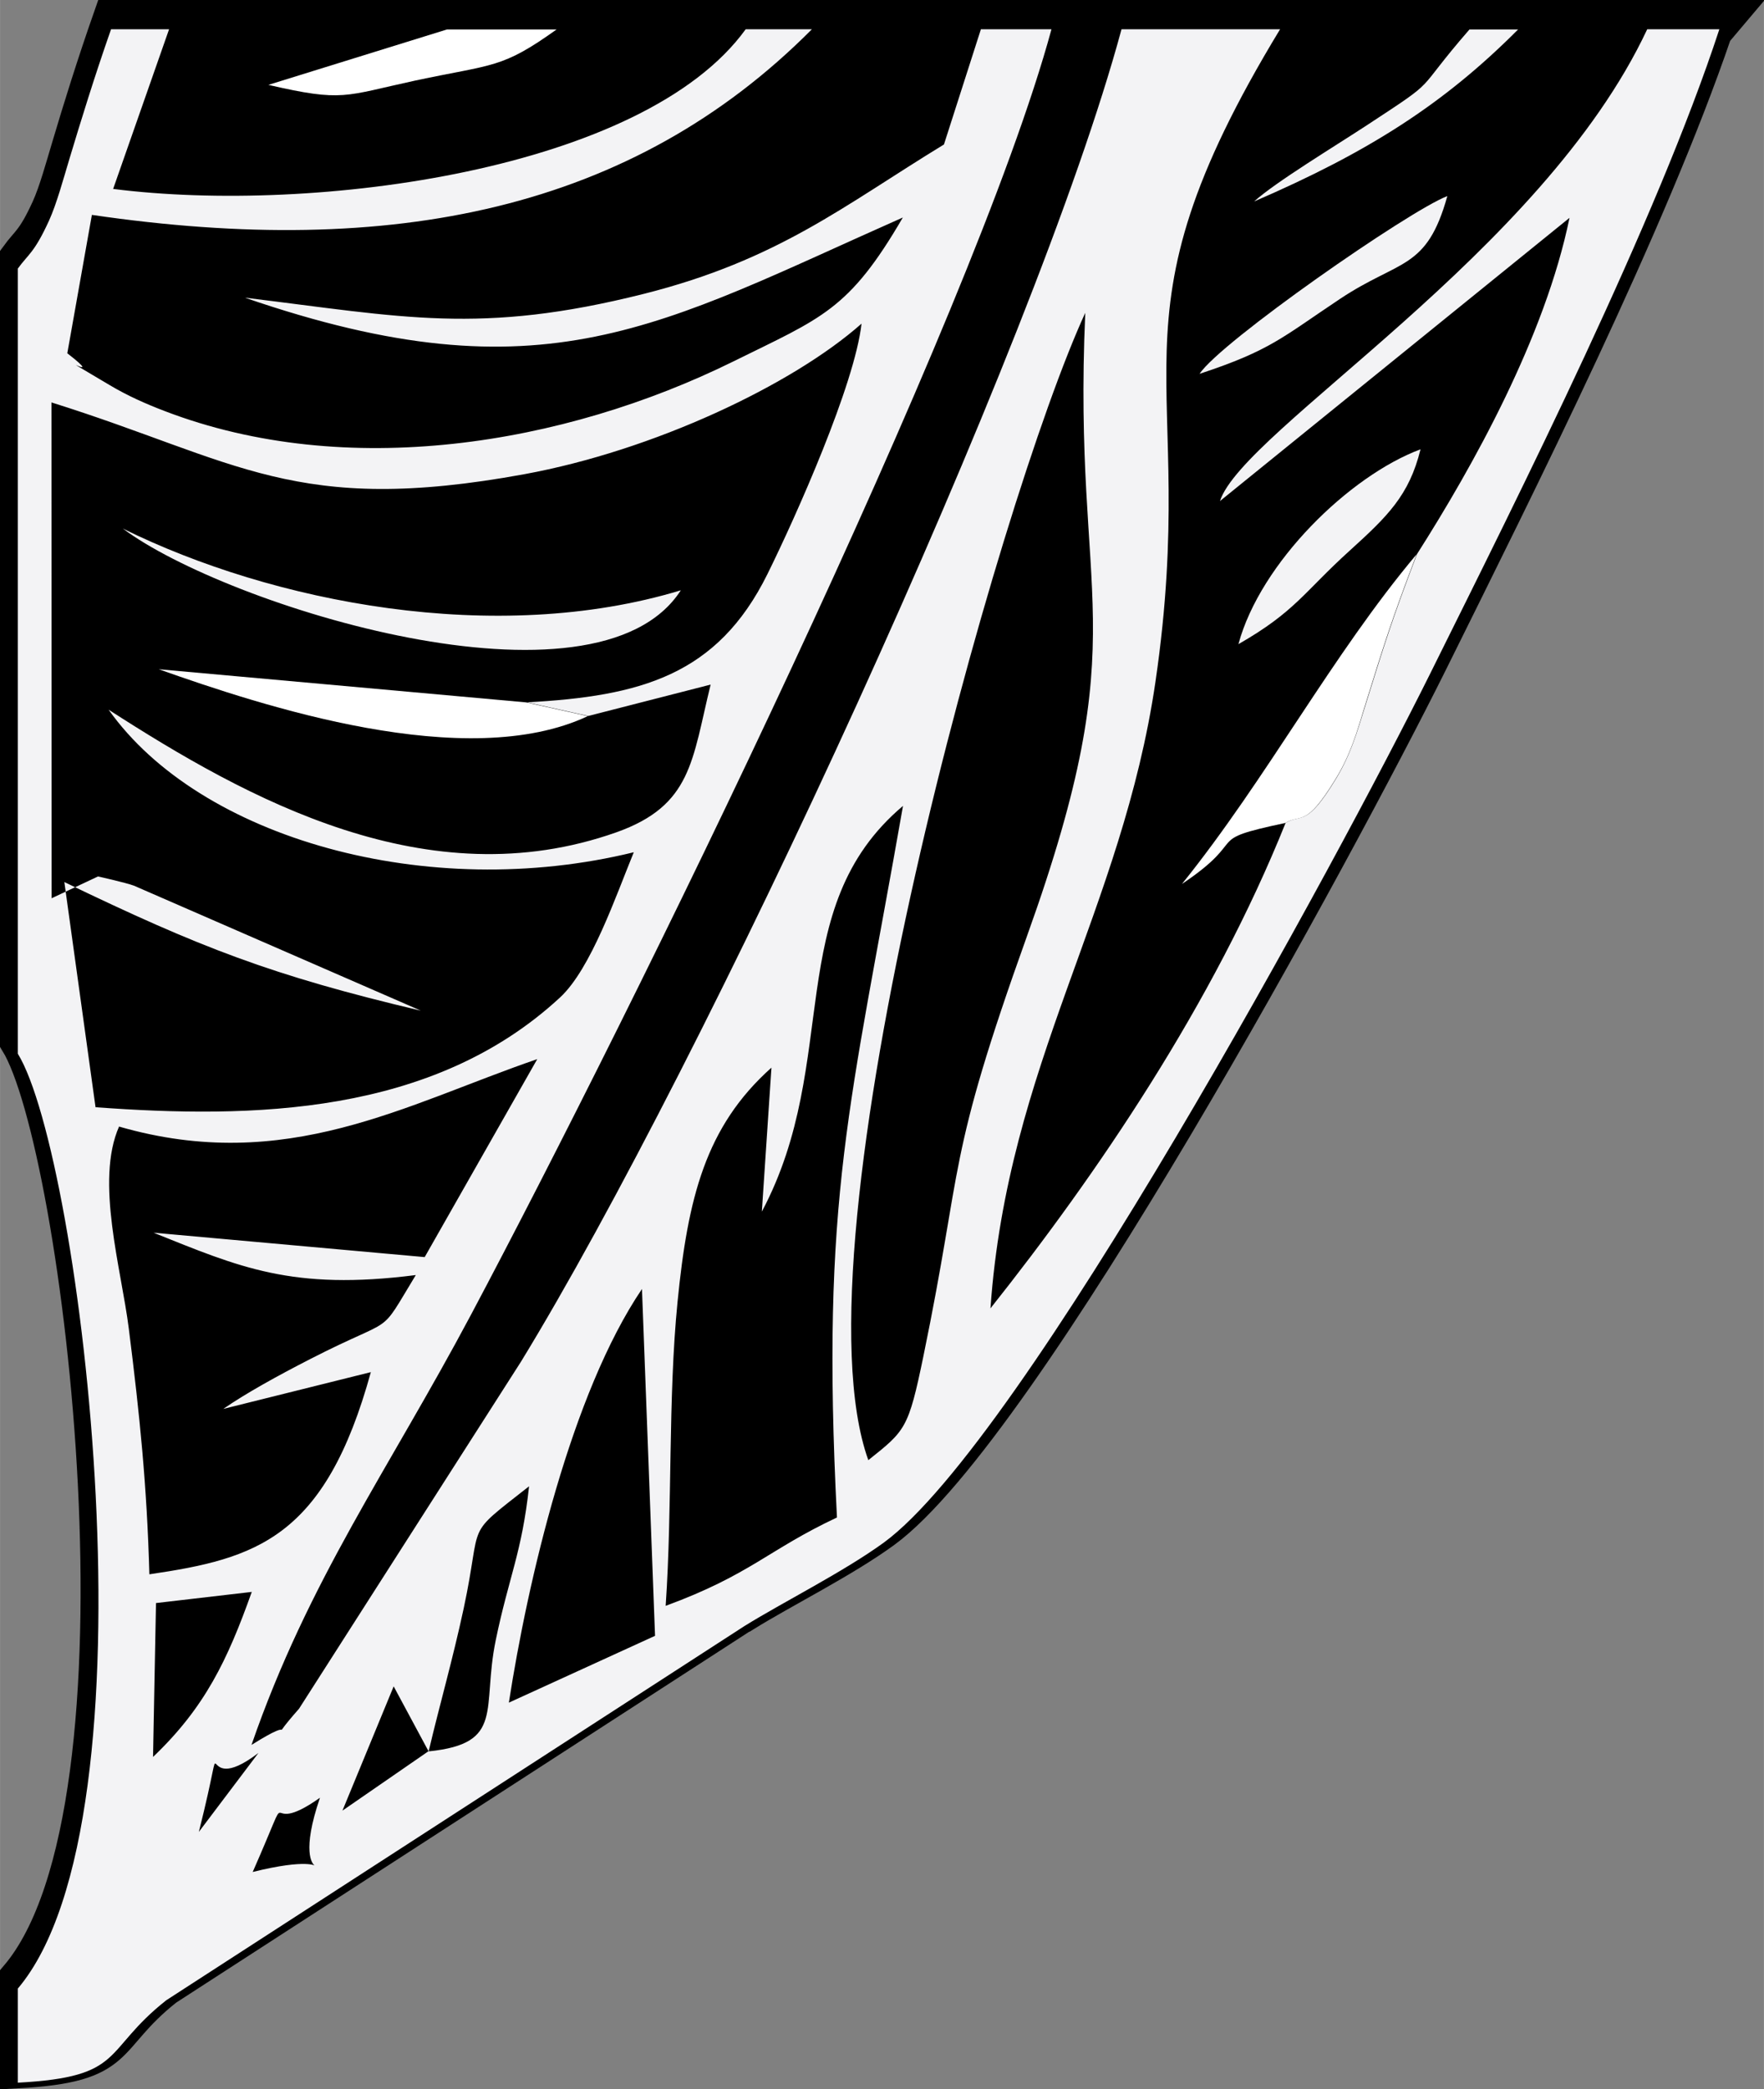 <?xml version="1.0" encoding="UTF-8"?>
<!DOCTYPE svg PUBLIC "-//W3C//DTD SVG 1.1//EN" "http://www.w3.org/Graphics/SVG/1.1/DTD/svg11.dtd">
<!-- Creator: CorelDRAW 2020 (64-Bit) -->
<svg xmlns="http://www.w3.org/2000/svg" xml:space="preserve" width="10.072mm" height="11.927mm" version="1.1" style="shape-rendering:geometricPrecision; text-rendering:geometricPrecision; image-rendering:optimizeQuality; fill-rule:evenodd; clip-rule:evenodd"
viewBox="0 0 101.23 119.88"
 xmlns:xlink="http://www.w3.org/1999/xlink"
 xmlns:xodm="http://www.corel.com/coreldraw/odm/2003">
 <rect x="0" y="0" width="101.23" height="119.88" fill="#808080" stroke="none"/>
 <defs>
  <style type="text/css">
   <![CDATA[
    .str0 {stroke:black;stroke-width:2.01;stroke-miterlimit:22.926}
    .fil0 {fill:black}
    .fil2 {fill:#F3F3F5}
    .fil1 {fill:white}
   ]]>
  </style>
 </defs>
 <g id="Contenido_x0020_de_x0020_PowerClip">
  <path class="fil0 str0" d="M42.7 92.62l-33.18 21.47c-3.71,2.93 -2.31,4.39 -8.52,4.73l0 -5.4c8.28,-9.78 3.64,-47.74 0,-53.64l0 -45.05c0.6,-0.83 0.94,-0.89 1.79,-2.75 0.44,-0.97 0.82,-2.38 1.17,-3.54 0.65,-2.19 1.44,-4.73 2.39,-7.44l3.33 0 15.97 0 6.29 0 10.84 0 3.8 0 9.71 0 4.05 0 4.02 0 9.1 0 10.9 0 2.79 0 7.39 0 4.14 0 0.43 0 -0.71 0.84c-3.73,10.95 -11.25,25.91 -16.33,36.16 -5.16,10.38 -23.33,43.97 -31.34,49.83 -2.31,1.69 -5.81,3.43 -8,4.79z"/>
  <g id="_2127686663856">
   <path class="fil1" d="M73.76 47.22c0.95,-0.55 1.16,0.32 2.91,-2.56 0.85,-1.4 1.21,-2.68 1.63,-4.06 1.11,-3.57 1.53,-4.95 3,-8.8 -4.87,5.79 -8.57,12.83 -13.47,18.92 4.02,-2.7 1.07,-2.47 5.93,-3.5z"/>
   <path class="fil1" d="M33.74 41.09l-3.56 -0.79 -21.07 -1.9c5.93,2.1 17.64,5.97 24.62,2.69z"/>
   <path class="fil1" d="M31.94 1.69l-6.29 0 -10.25 3.18c4.31,0.99 4.33,0.64 8.44,-0.25 4.51,-0.96 4.94,-0.67 8.1,-2.93z"/>
   <path class="fil2" d="M14.5 107.41c2.61,-5.93 0.26,-1.71 3.86,-4.26 -2.13,6.24 2.55,2.67 -3.86,4.26zm-3.09 -2.3c1.82,-7.25 -0.35,-1.65 3.42,-4.53l-3.42 4.53zm13.18 -4.63l-4.94 3.41 2.94 -7.13 2 3.72zm4.61 -2.78c1.08,-6.98 3.58,-17.74 7.64,-23.74l0.75 19.9 -8.38 3.83zm-14.75 -6.37c-1.39,3.91 -2.69,6.64 -5.67,9.48l0.17 -8.83 5.5 -0.64zm10.15 9.15c0.6,-2.56 1.37,-5.22 2.01,-8.2 1.11,-5.18 -0.05,-4.01 3.75,-7 -0.41,3.81 -1.16,5.19 -1.91,8.82 -0.82,3.96 0.55,5.94 -3.85,6.39zm-17.77 -35.84c9.59,2.77 16.45,-1.28 24,-3.87l-6.46 11.36 -15.56 -1.4c4.92,1.97 7.95,3.34 15.05,2.43 -2.23,3.67 -1.01,2.23 -6.06,4.82 -1.93,0.99 -3.68,1.96 -4.99,2.86l8.47 -2.11c-2.63,9.55 -6.59,10.7 -12.71,11.6 -0.14,-5.07 -0.55,-9.1 -1.18,-14.09 -0.43,-3.44 -1.94,-8.47 -0.56,-11.6zm36.9 4.86c4.58,-8.64 1.1,-17.36 8.09,-23.26 -3.03,17.3 -4.73,22.36 -3.79,40.83 -3.96,1.86 -4.96,3.28 -9.83,5.07 0.39,-5.7 0.13,-11.88 0.68,-17.43 0.59,-5.96 1.6,-10.07 5.39,-13.45l-0.55 8.25zm6.1 14.28c-4.48,-12.49 7.5,-55.08 12.45,-65.83 -0.75,16.93 3.03,18 -3.33,35.72 -4.68,13.06 -3.64,12.91 -5.96,24.15 -0.86,4.17 -1.03,4.26 -3.16,5.96zm-19.63 -43.49l3.56 0.79 7.02 -1.8c-1.07,4.35 -1.07,6.94 -5.42,8.48 -10.82,3.82 -21.14,-1.89 -29.13,-7.04 5.24,7.39 18.3,11.08 30.14,8.18 -1.03,2.51 -2.45,6.68 -4.23,8.33 -7.32,6.78 -17.68,6.96 -26.66,6.3l-1.79 -12.92c7.78,3.75 11.9,5.36 20.46,7.38l-16.46 -7.17c-0.45,-0.17 -2.05,-0.53 -2.07,-0.53l-2.66 1.25 -0.01 -28.45c10.71,3.36 13.97,6.53 27.13,4.12 7.43,-1.36 15.4,-5.13 19.36,-8.64 -0.39,3.49 -3.74,11.01 -5.4,14.37 -2.88,5.82 -7.3,7.01 -13.83,7.36zm-29.18 -24.88l0 45.05c3.64,5.9 8.28,43.86 0,53.64l0 5.4c6.21,-0.33 4.81,-1.8 8.52,-4.73l33.18 -21.47c2.19,-1.36 5.69,-3.11 8,-4.79 8.01,-5.86 26.18,-39.45 31.34,-49.83 5.22,-10.51 13,-25.98 16.61,-37l-4.14 0c-6.02,12.85 -23.2,22.99 -24.52,27.07l20.06 -16.25c-1.4,6.82 -5.52,14.22 -8.75,19.29 -1.47,3.85 -1.89,5.24 -3,8.8 -0.43,1.38 -0.79,2.66 -1.63,4.06 -1.74,2.87 -1.96,2.01 -2.91,2.56 -4.16,10.38 -10.83,20.17 -16.94,27.86 0.98,-13.99 7.55,-22.84 9.47,-35.96 2.62,-17.93 -3.29,-20.24 7.15,-37.43l-9.1 0c-4.94,18.3 -24,59.35 -34.47,76.46l-12.73 19.9c-2.06,2.34 0.28,0.19 -2.73,2.08 3.27,-9.45 7.85,-15.76 12.59,-24.67 9.19,-17.29 28.83,-57.23 33.32,-73.77l-4.05 0 -2.12 6.61c-5.72,3.49 -9.49,6.62 -17.22,8.57 -9.42,2.37 -13.83,1.32 -22.9,0.22 17.2,5.92 23.82,1.57 37.76,-4.6 -3.1,5.33 -4.65,5.75 -9.73,8.26 -9.77,4.82 -22.23,6.83 -32.62,2.85 -1.1,-0.42 -2.14,-0.88 -3.18,-1.5 -4.18,-2.49 0.12,0.15 -2.42,-1.82l1.41 -7.94c17.27,2.53 31.02,-0.29 41.32,-10.65l-3.8 0c-5.84,8.08 -24.72,10.63 -36.3,9.16l3.21 -9.16 -3.33 0c-0.95,2.71 -1.73,5.25 -2.39,7.44 -0.35,1.16 -0.73,2.57 -1.17,3.54 -0.85,1.86 -1.19,1.92 -1.79,2.75z"/>
   <path class="fil2" d="M39.07 33.87c-10.62,3.22 -23.44,0.7 -32.02,-3.54 5.9,4.42 27.16,11.09 32.02,3.54z"/>
   <path class="fil2" d="M71.07 36.96c3.27,-1.87 3.75,-2.98 6.38,-5.36 2.17,-1.97 3.42,-3.17 4.07,-5.82 -4.08,1.52 -9.19,6.51 -10.45,11.18z"/>
   <path class="fil2" d="M68.84 21.45c4.09,-1.35 4.74,-2.09 8.06,-4.3 3.44,-2.29 4.97,-1.63 6.16,-5.9 -2.22,0.85 -13.02,8.37 -14.22,10.2z"/>
   <path class="fil2" d="M87.12 1.69l-2.79 0c-3.34,3.84 -1.55,2.65 -5.91,5.51 -1.83,1.2 -5.22,3.25 -6.45,4.36 6.51,-2.81 10.87,-5.57 15.15,-9.87z"/>
  </g>
 </g>
</svg>
